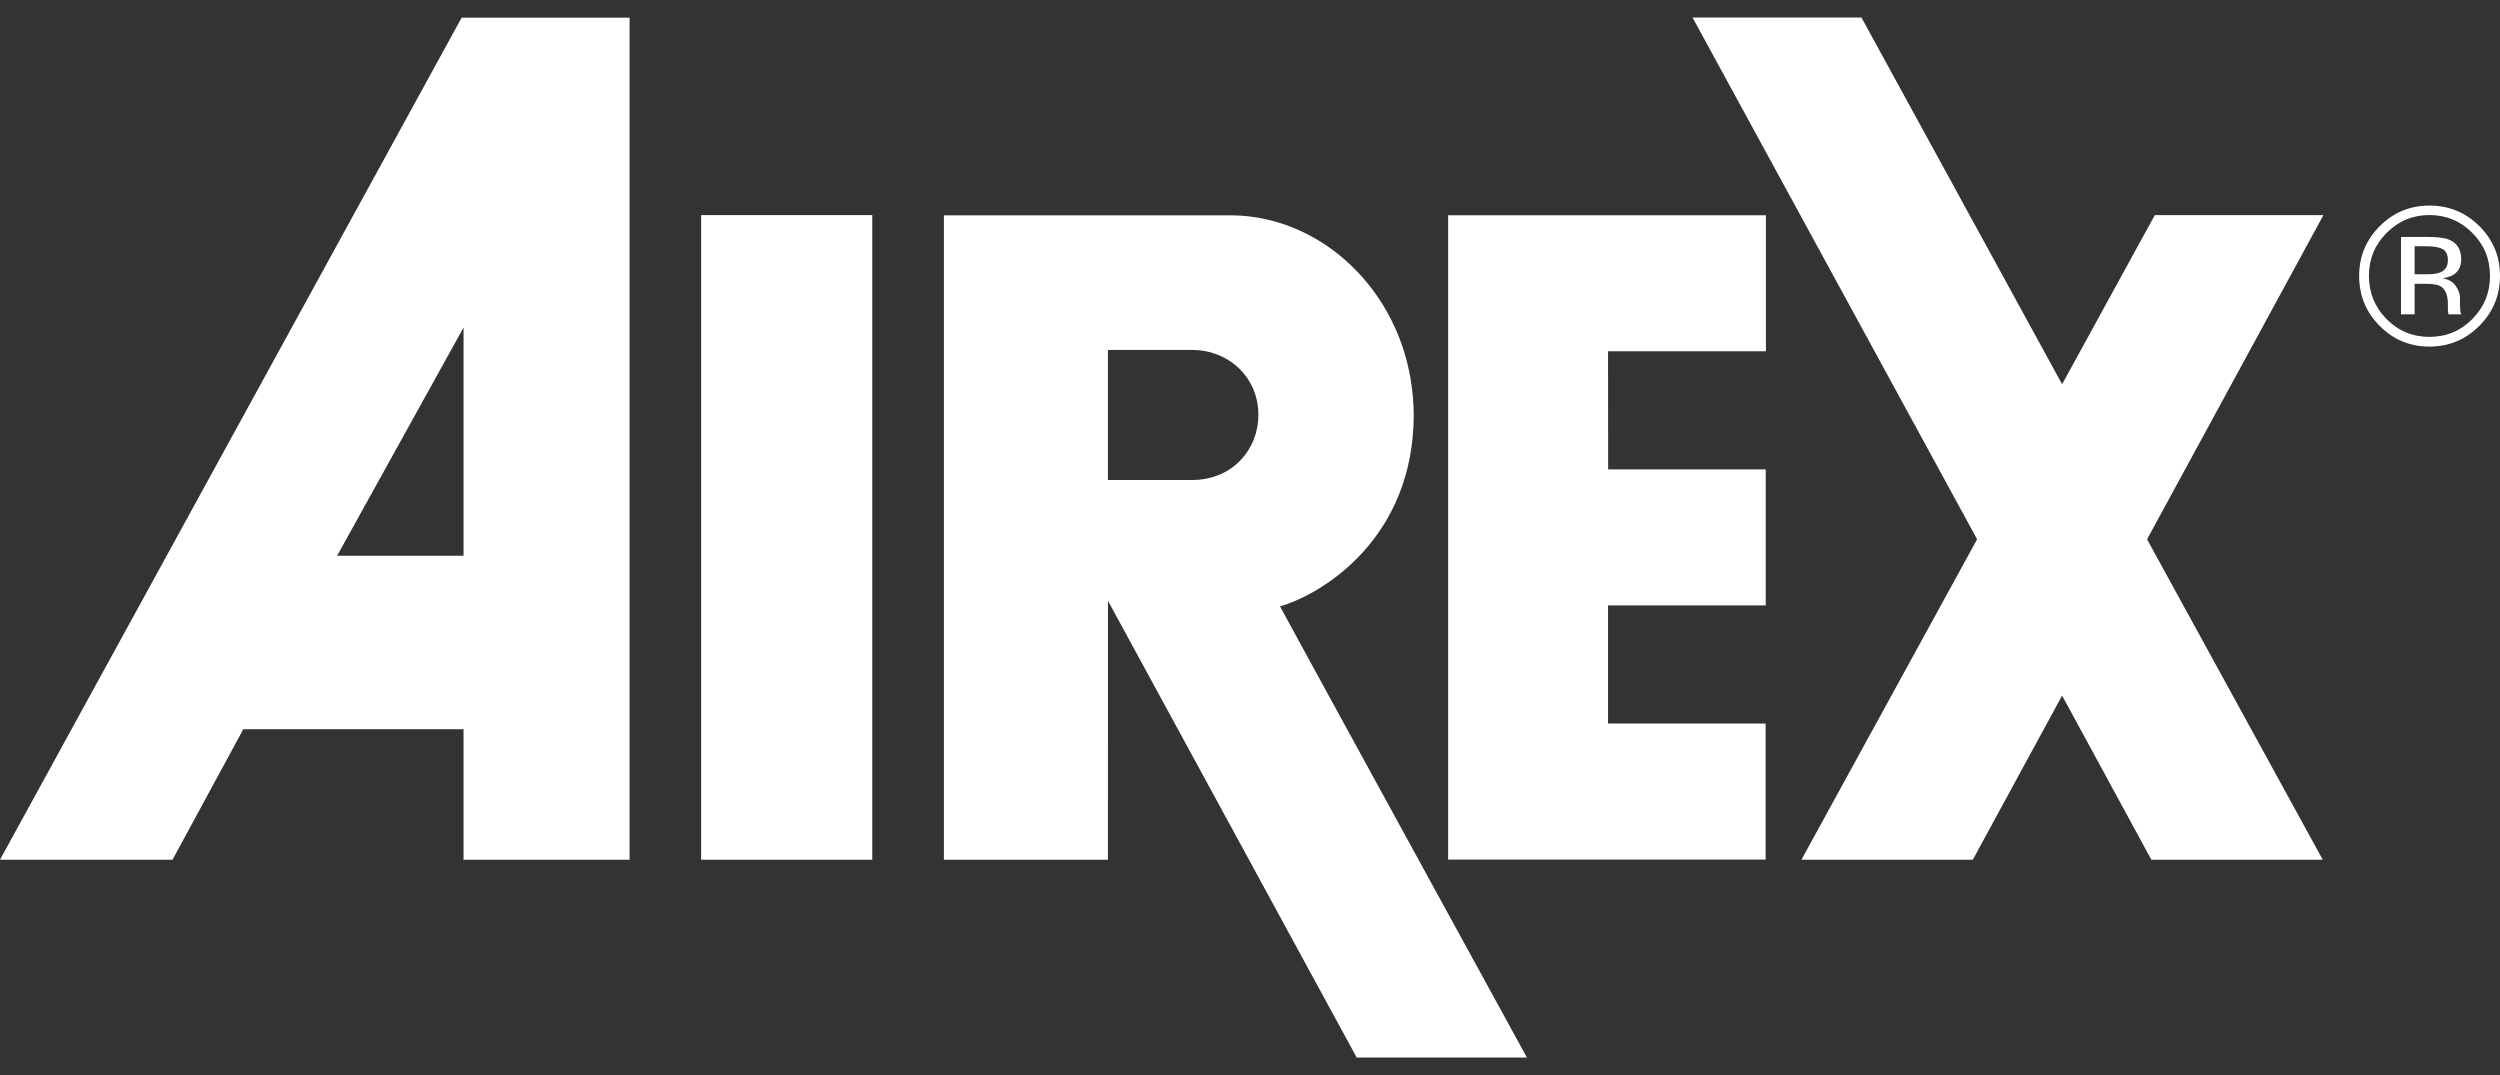 <?xml version="1.0" encoding="UTF-8"?>
<svg xmlns="http://www.w3.org/2000/svg" width="100" height="43" viewBox="0 0 100 43" fill="none">
  <rect x="0" y="0" width="100" height="43" fill="#333333" stroke="none"/>
  <path fill-rule="evenodd" clip-rule="evenodd" d="M98.894 9.317C99.365 9.79 99.6 10.362 99.6 11.033C99.6 11.709 99.365 12.284 98.894 12.761C98.423 13.237 97.851 13.475 97.177 13.475C96.505 13.475 95.933 13.237 95.46 12.761C94.992 12.284 94.758 11.709 94.758 11.033C94.758 10.362 94.993 9.79 95.464 9.317C95.939 8.84 96.509 8.602 97.177 8.602C97.849 8.602 98.421 8.84 98.894 9.317ZM99.174 9.044C98.623 8.496 97.958 8.223 97.177 8.223C96.402 8.223 95.74 8.496 95.192 9.044C94.642 9.594 94.366 10.257 94.366 11.033C94.366 11.816 94.638 12.483 95.184 13.033C95.732 13.586 96.396 13.863 97.177 13.863C97.958 13.863 98.623 13.586 99.174 13.033C99.725 12.481 100 11.813 100 11.033C100 10.255 99.725 9.592 99.174 9.044ZM97.596 10.902C97.48 10.949 97.308 10.971 97.078 10.971H96.585V9.851H97.05C97.353 9.851 97.573 9.889 97.709 9.966C97.847 10.042 97.915 10.193 97.915 10.419C97.915 10.656 97.809 10.818 97.596 10.902ZM96.041 12.572H96.585V11.351H97.017C97.306 11.351 97.508 11.385 97.623 11.452C97.818 11.566 97.915 11.803 97.915 12.162V12.407L97.927 12.508C97.929 12.52 97.932 12.532 97.934 12.542C97.936 12.552 97.939 12.562 97.941 12.572H98.453L98.433 12.535C98.421 12.509 98.411 12.455 98.407 12.373C98.401 12.291 98.399 12.214 98.399 12.143V11.916C98.399 11.761 98.343 11.6 98.23 11.436C98.117 11.272 97.939 11.17 97.695 11.133C97.888 11.102 98.037 11.052 98.146 10.983C98.347 10.853 98.448 10.649 98.448 10.373C98.448 9.983 98.288 9.723 97.969 9.589C97.79 9.515 97.508 9.478 97.124 9.478H96.041V12.572Z" fill="white"></path>
  <path fill-rule="evenodd" clip-rule="evenodd" d="M28.045 34.389H34.891V8.604H28.045V34.389Z" fill="white"></path>
  <path fill-rule="evenodd" clip-rule="evenodd" d="M13.485 22.229L18.542 13.102V22.229H13.485ZM18.465 0.708L0 34.389H6.901L9.733 29.167H18.542V34.34V34.389H25.183V34.34V12.286V0.708H18.465Z" fill="white"></path>
  <path fill-rule="evenodd" clip-rule="evenodd" d="M64.322 24.217H70.629V18.776H64.326L64.322 14.051H70.637V8.61H57.926V34.383H70.626V28.941H64.322V24.217Z" fill="white"></path>
  <path fill-rule="evenodd" clip-rule="evenodd" d="M47.677 19.2H44.317V13.998H47.686C49.097 13.993 50.336 15.047 50.336 16.601C50.336 17.947 49.326 19.2 47.677 19.2ZM51.201 24.256C52.964 23.738 56.549 21.489 56.549 16.584C56.549 16.115 56.503 15.66 56.432 15.216C56.428 15.19 56.425 15.164 56.421 15.139C56.385 14.931 56.341 14.728 56.291 14.528C56.283 14.495 56.276 14.463 56.268 14.431C56.216 14.232 56.157 14.038 56.092 13.846C56.081 13.816 56.071 13.785 56.06 13.755C55.991 13.562 55.918 13.373 55.837 13.188C55.826 13.164 55.814 13.139 55.803 13.115C55.718 12.926 55.627 12.74 55.528 12.56C55.523 12.549 55.516 12.539 55.511 12.528C54.205 10.164 51.816 8.612 49.198 8.612H37.756V8.618V34.39H44.317L44.319 24.032L54.267 42.3H61.076C61.076 42.3 51.191 24.26 51.201 24.256Z" fill="white"></path>
  <path fill-rule="evenodd" clip-rule="evenodd" d="M72.057 34.389H78.912L82.484 27.823L86.054 34.389H92.91L85.883 21.572L92.937 8.604H86.192L82.484 15.37L74.458 0.7H67.701L79.084 21.571L72.057 34.389Z" fill="white"></path>
</svg>
